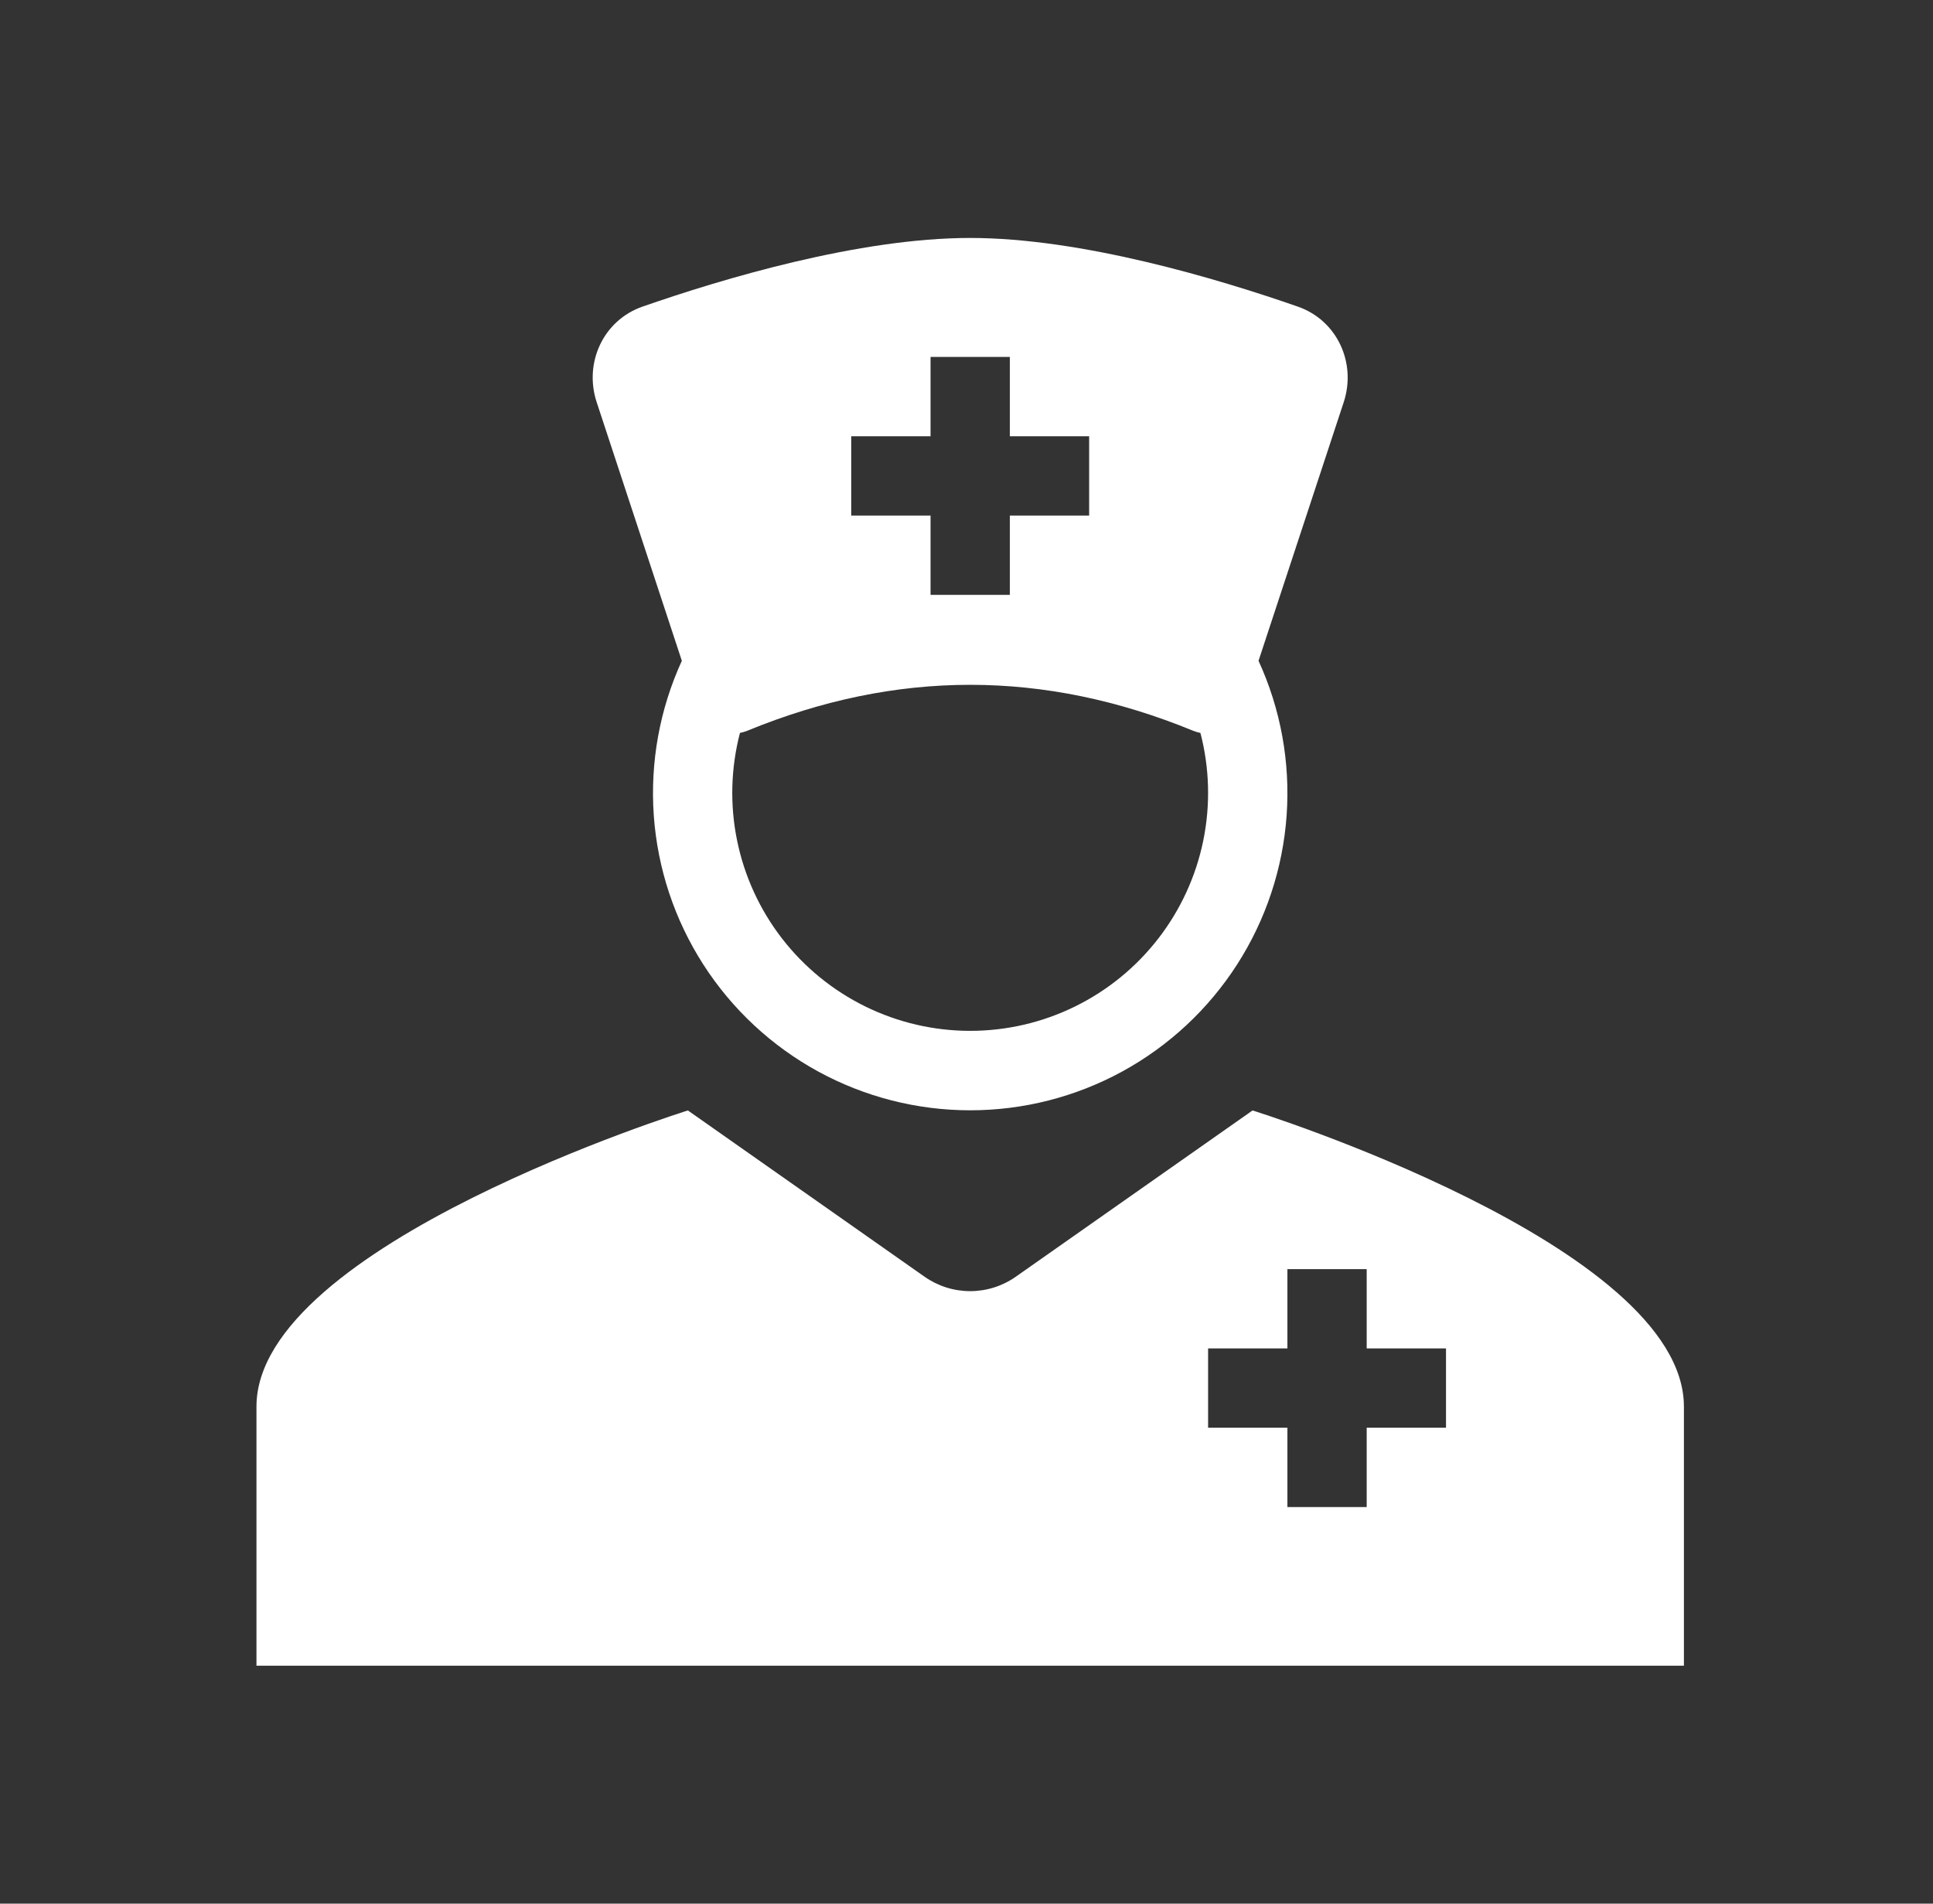 <svg width="65" height="64" viewBox="0 0 65 64" fill="none" xmlns="http://www.w3.org/2000/svg">
<rect x="0" y="0" width="65" height="64" fill="#333333" stroke="none"/>
<g id="healthicons:nurse">
<g id="Group">
<path id="Vector" fill-rule="evenodd" clip-rule="evenodd" d="M32.624 8C28.883 8 24.307 9.368 21.606 10.308C20.288 10.767 19.628 12.197 20.064 13.521L22.928 22.216C22.183 23.841 21.859 25.627 21.984 27.411C22.11 29.194 22.681 30.917 23.647 32.422C24.612 33.926 25.94 35.164 27.509 36.022C29.078 36.879 30.837 37.328 32.624 37.328C34.412 37.328 36.171 36.879 37.74 36.022C39.309 35.164 40.637 33.926 41.602 32.422C42.568 30.917 43.139 29.194 43.265 27.411C43.39 25.627 43.066 23.841 42.32 22.216L45.184 13.523C45.62 12.197 44.96 10.767 43.643 10.309C40.94 9.367 36.366 8 32.624 8ZM25.131 24.567C30.14 22.509 35.108 22.509 40.118 24.567C40.198 24.6 40.282 24.624 40.366 24.641C40.674 25.824 40.706 27.062 40.462 28.259C40.217 29.457 39.701 30.582 38.953 31.549C38.206 32.516 37.246 33.299 36.149 33.838C35.052 34.377 33.846 34.657 32.624 34.657C31.401 34.657 30.195 34.377 29.098 33.838C28.001 33.299 27.042 32.516 26.294 31.549C25.547 30.582 25.031 29.457 24.786 28.259C24.541 27.062 24.574 25.824 24.882 24.641C24.967 24.624 25.05 24.599 25.131 24.567ZM33.958 14.667H36.624V17.333H33.958V20H31.291V17.333H28.624V14.667H31.291V12H33.958V14.667Z" fill="white"/>
<path id="Vector_2" fill-rule="evenodd" clip-rule="evenodd" d="M31.091 42.924L23.131 37.333C23.131 37.333 8.624 41.857 8.624 47.289V56H56.624V47.289C56.624 41.857 42.119 37.333 42.119 37.333L34.156 42.924C33.707 43.239 33.172 43.408 32.624 43.408C32.076 43.408 31.54 43.239 31.091 42.924ZM43.291 42.667H45.957V45.333H48.624V48H45.957V50.667H43.291V48H40.624V45.333H43.291V42.667Z" fill="white"/>
</g>
</g>
</svg>
